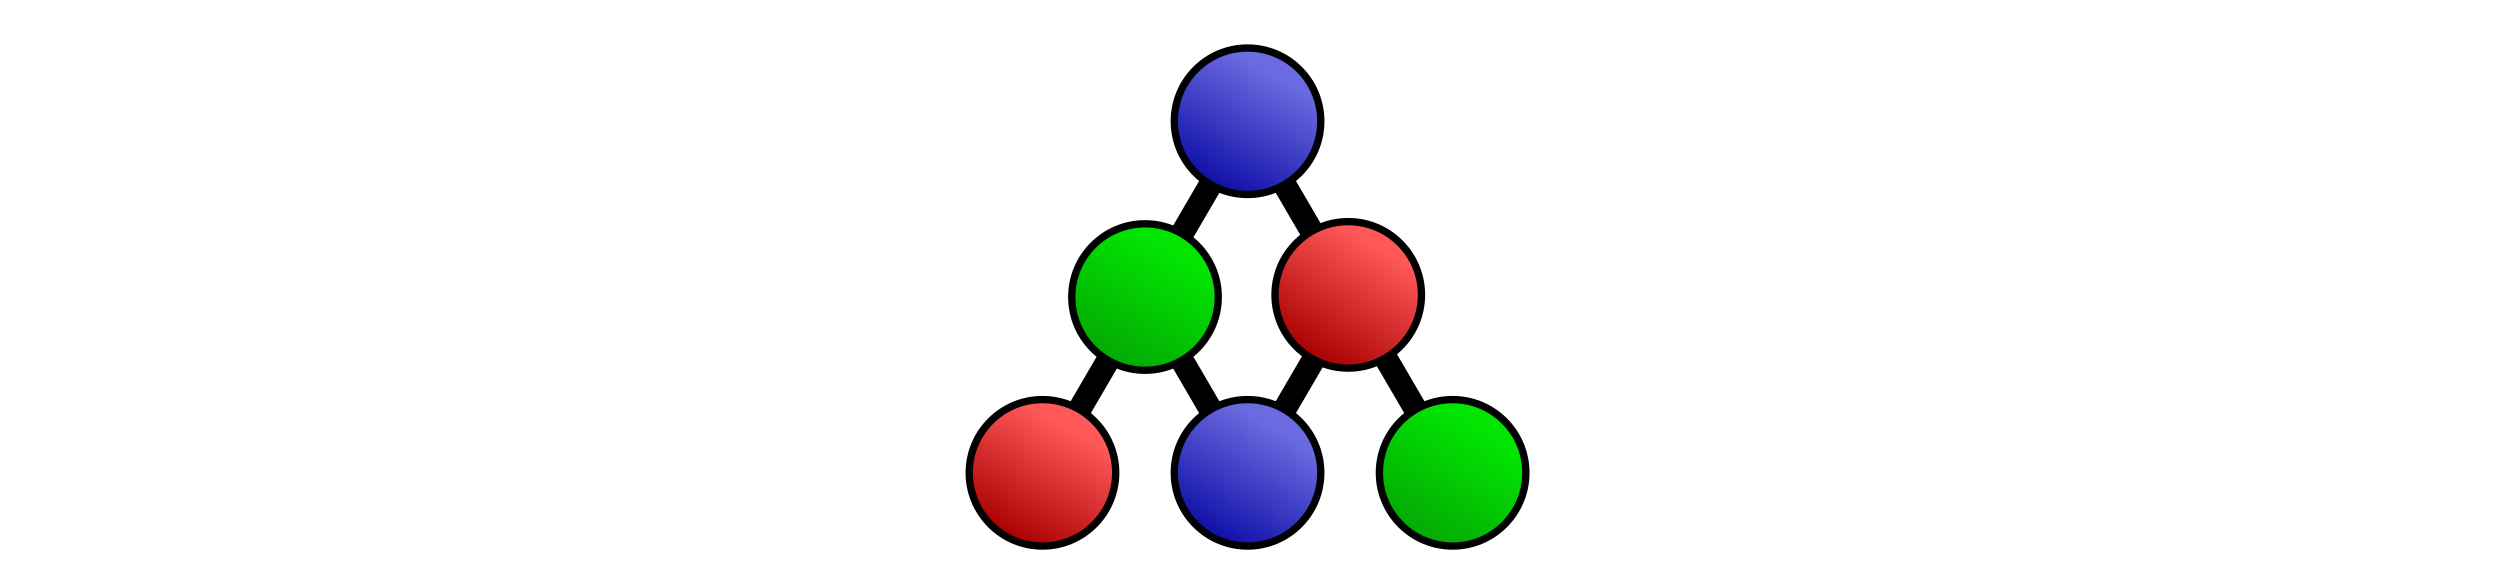 <?xml version="1.0" encoding="UTF-8" standalone="no"?>
<!-- Created with Inkscape (http://www.inkscape.org/) -->

<svg
   xmlns:dc="http://purl.org/dc/elements/1.1/"
   xmlns:cc="http://creativecommons.org/ns#"
   xmlns:rdf="http://www.w3.org/1999/02/22-rdf-syntax-ns#"
   xmlns:svg="http://www.w3.org/2000/svg"
   xmlns="http://www.w3.org/2000/svg"
   xmlns:xlink="http://www.w3.org/1999/xlink"
   xmlns:sodipodi="http://sodipodi.sourceforge.net/DTD/sodipodi-0.dtd"
   xmlns:inkscape="http://www.inkscape.org/namespaces/inkscape"
   width="1280"
   height="300"
   viewBox="0 0 1280 300"
   version="1.1"
   id="svg8"
   inkscape:version="0.92.2 (5c3e80d, 2017-08-06)"
   sodipodi:docname="CPFLogo.svg"
   inkscape:export-filename="C:\dev\CMakeProjectFramework\Sources\documentation\CPFLogoSmall.png"
   inkscape:export-xdpi="7.6799994"
   inkscape:export-ydpi="7.6799994">
  <defs
     id="defs2">
    <linearGradient
       inkscape:collect="always"
       id="linearGradient1395">
      <stop
         style="stop-color:#000000;stop-opacity:0"
         offset="0"
         id="stop1391" />
      <stop
         style="stop-color:#000000;stop-opacity:0;"
         offset="1"
         id="stop1393" />
    </linearGradient>
    <linearGradient
       id="linearGradient976"
       inkscape:collect="always">
      <stop
         id="stop972"
         offset="0"
         style="stop-color:#a80000;stop-opacity:1" />
      <stop
         id="stop974"
         offset="1"
         style="stop-color:#fe5858;stop-opacity:1" />
    </linearGradient>
    <linearGradient
       id="linearGradient970"
       inkscape:collect="always">
      <stop
         id="stop966"
         offset="0"
         style="stop-color:#04a804;stop-opacity:1" />
      <stop
         id="stop968"
         offset="1"
         style="stop-color:#02e402;stop-opacity:1" />
    </linearGradient>
    <linearGradient
       id="linearGradient964"
       inkscape:collect="always">
      <stop
         id="stop960"
         offset="0"
         style="stop-color:#0e0ea7;stop-opacity:1" />
      <stop
         id="stop962"
         offset="1"
         style="stop-color:#6b6be1;stop-opacity:1" />
    </linearGradient>
    <linearGradient
       inkscape:collect="always"
       xlink:href="#linearGradient964"
       id="linearGradient860"
       x1="96.9"
       y1="72.028"
       x2="108.14"
       y2="51.973"
       gradientUnits="userSpaceOnUse"
       gradientTransform="matrix(2.835,0,0,2.835,435.642,1174.963)" />
    <linearGradient
       gradientTransform="matrix(2.835,0,0,2.835,383.142,1264.963)"
       inkscape:collect="always"
       xlink:href="#linearGradient970"
       id="linearGradient860-5"
       x1="96.9"
       y1="72.028"
       x2="108.167"
       y2="52.713"
       gradientUnits="userSpaceOnUse" />
    <linearGradient
       gradientTransform="matrix(2.835,0,0,2.835,487.192,1263.851)"
       inkscape:collect="always"
       xlink:href="#linearGradient976"
       id="linearGradient860-9-8"
       x1="97.326"
       y1="72.265"
       x2="109.387"
       y2="52.131"
       gradientUnits="userSpaceOnUse" />
    <linearGradient
       gradientTransform="matrix(2.835,0,0,2.835,540.642,1354.963)"
       inkscape:collect="always"
       xlink:href="#linearGradient970"
       id="linearGradient860-5-6"
       x1="96.9"
       y1="72.028"
       x2="108.836"
       y2="53.304"
       gradientUnits="userSpaceOnUse" />
    <linearGradient
       gradientTransform="matrix(2.835,0,0,2.835,330.642,1354.963)"
       inkscape:collect="always"
       xlink:href="#linearGradient976"
       id="linearGradient860-9-8-2"
       x1="97.326"
       y1="72.265"
       x2="108.28"
       y2="52.521"
       gradientUnits="userSpaceOnUse" />
    <linearGradient
       inkscape:collect="always"
       xlink:href="#linearGradient964"
       id="linearGradient860-2"
       x1="96.9"
       y1="72.028"
       x2="108.4"
       y2="52.314"
       gradientUnits="userSpaceOnUse"
       gradientTransform="matrix(2.835,0,0,2.835,435.642,1354.963)" />
    <linearGradient
       inkscape:collect="always"
       xlink:href="#linearGradient1395"
       id="linearGradient1397"
       x1="50.654"
       y1="277.62"
       x2="219.416"
       y2="61.666"
       gradientUnits="userSpaceOnUse"
       gradientTransform="matrix(2.835,0,0,2.835,283.198,972.055)" />
  </defs>
  <sodipodi:namedview
     id="base"
     pagecolor="#ffffff"
     bordercolor="#666666"
     borderopacity="1.0"
     inkscape:pageopacity="0.0"
     inkscape:pageshadow="2"
     inkscape:zoom="1.4"
     inkscape:cx="1063.6465"
     inkscape:cy="-0.039658068"
     inkscape:document-units="px"
     inkscape:current-layer="layer3"
     showgrid="false"
     inkscape:snap-center="true"
     inkscape:snap-object-midpoints="true"
     inkscape:snap-midpoints="true"
     inkscape:snap-smooth-nodes="true"
     inkscape:snap-intersection-paths="true"
     inkscape:object-paths="true"
     inkscape:snap-bbox="true"
     showguides="true"
     inkscape:window-width="1907"
     inkscape:window-height="1090"
     inkscape:window-x="3879"
     inkscape:window-y="478"
     inkscape:window-maximized="0"
     units="px"
     inkscape:measure-start="0,0"
     inkscape:measure-end="0,0"
     height="100mm"
     borderlayer="false"
     guidetolerance="28" />
  <g
     inkscape:groupmode="layer"
     id="layer3"
     inkscape:label="Ebene 3"
     transform="translate(-50.905,-1223.867)">
    <rect
       style="opacity:1;fill:url(#linearGradient1397);fill-opacity:1;stroke:none;stroke-width:0;stroke-linecap:round;stroke-miterlimit:4;stroke-dasharray:none;stroke-opacity:1"
       id="rect930"
       width="300"
       height="300"
       x="539.65"
       y="1224.521" />
    <rect
       style="fill:none;fill-opacity:0;stroke:#000000;stroke-width:0;stroke-linecap:round;stroke-miterlimit:4;stroke-dasharray:none;stroke-opacity:1"
       id="rect842"
       width="1279.914"
       height="299.597"
       x="52.926"
       y="1224.862" />
  </g>
  <g
     inkscape:groupmode="layer"
     id="layer2"
     inkscape:label="Ebene 2"
     transform="translate(-90.471,-1284.661)">
    <path
       style="fill:none;stroke:#000000;stroke-width:12;stroke-linecap:butt;stroke-linejoin:miter;stroke-miterlimit:4;stroke-dasharray:none;stroke-opacity:1"
       d="m 624.216,1526.745 105,-180 105,180"
       id="path934"
       inkscape:connector-curvature="0" />
    <path
       style="fill:none;stroke:#000000;stroke-width:12;stroke-linecap:butt;stroke-linejoin:miter;stroke-miterlimit:4;stroke-dasharray:none;stroke-opacity:1"
       d="m 676.716,1436.745 52.5,90 52.5,-90"
       id="path944"
       inkscape:connector-curvature="0" />
  </g>
  <g
     inkscape:label="Ebene 1"
     inkscape:groupmode="layer"
     id="layer1"
     style="opacity:1"
     transform="translate(-90.471,-1284.661)">
    <circle
       style="fill:url(#linearGradient860);fill-opacity:1;stroke:#000000;stroke-width:3.75;stroke-linecap:round;stroke-miterlimit:4;stroke-dasharray:none;stroke-opacity:1"
       id="path829"
       cx="729.216"
       cy="1346.744"
       r="37.5" />
    <circle
       style="fill:url(#linearGradient860-5);fill-opacity:1;stroke:#000000;stroke-width:3.75;stroke-linecap:round;stroke-miterlimit:4;stroke-dasharray:none;stroke-opacity:1"
       id="path829-6"
       cx="676.716"
       cy="1436.744"
       r="37.5" />
    <circle
       style="opacity:1;fill:url(#linearGradient860-9-8);fill-opacity:1;stroke:#000000;stroke-width:3.75;stroke-linecap:round;stroke-miterlimit:4;stroke-dasharray:none;stroke-opacity:1"
       id="path829-3-5"
       cx="780.766"
       cy="1435.632"
       r="37.5" />
    <circle
       style="opacity:1;fill:url(#linearGradient860-5-6);fill-opacity:1;stroke:#000000;stroke-width:3.75;stroke-linecap:round;stroke-miterlimit:4;stroke-dasharray:none;stroke-opacity:1"
       id="path829-6-5"
       cx="834.216"
       cy="1526.744"
       r="37.5" />
    <circle
       style="opacity:1;fill:url(#linearGradient860-9-8-2);fill-opacity:1;stroke:#000000;stroke-width:3.75;stroke-linecap:round;stroke-miterlimit:4;stroke-dasharray:none;stroke-opacity:1"
       id="path829-3-5-9"
       cx="624.216"
       cy="1526.744"
       r="37.5" />
    <circle
       style="opacity:1;fill:url(#linearGradient860-2);fill-opacity:1;stroke:#000000;stroke-width:3.75;stroke-linecap:round;stroke-miterlimit:4;stroke-dasharray:none;stroke-opacity:1"
       id="path829-2"
       cx="729.216"
       cy="1526.744"
       r="37.5" />
  </g>
</svg>
